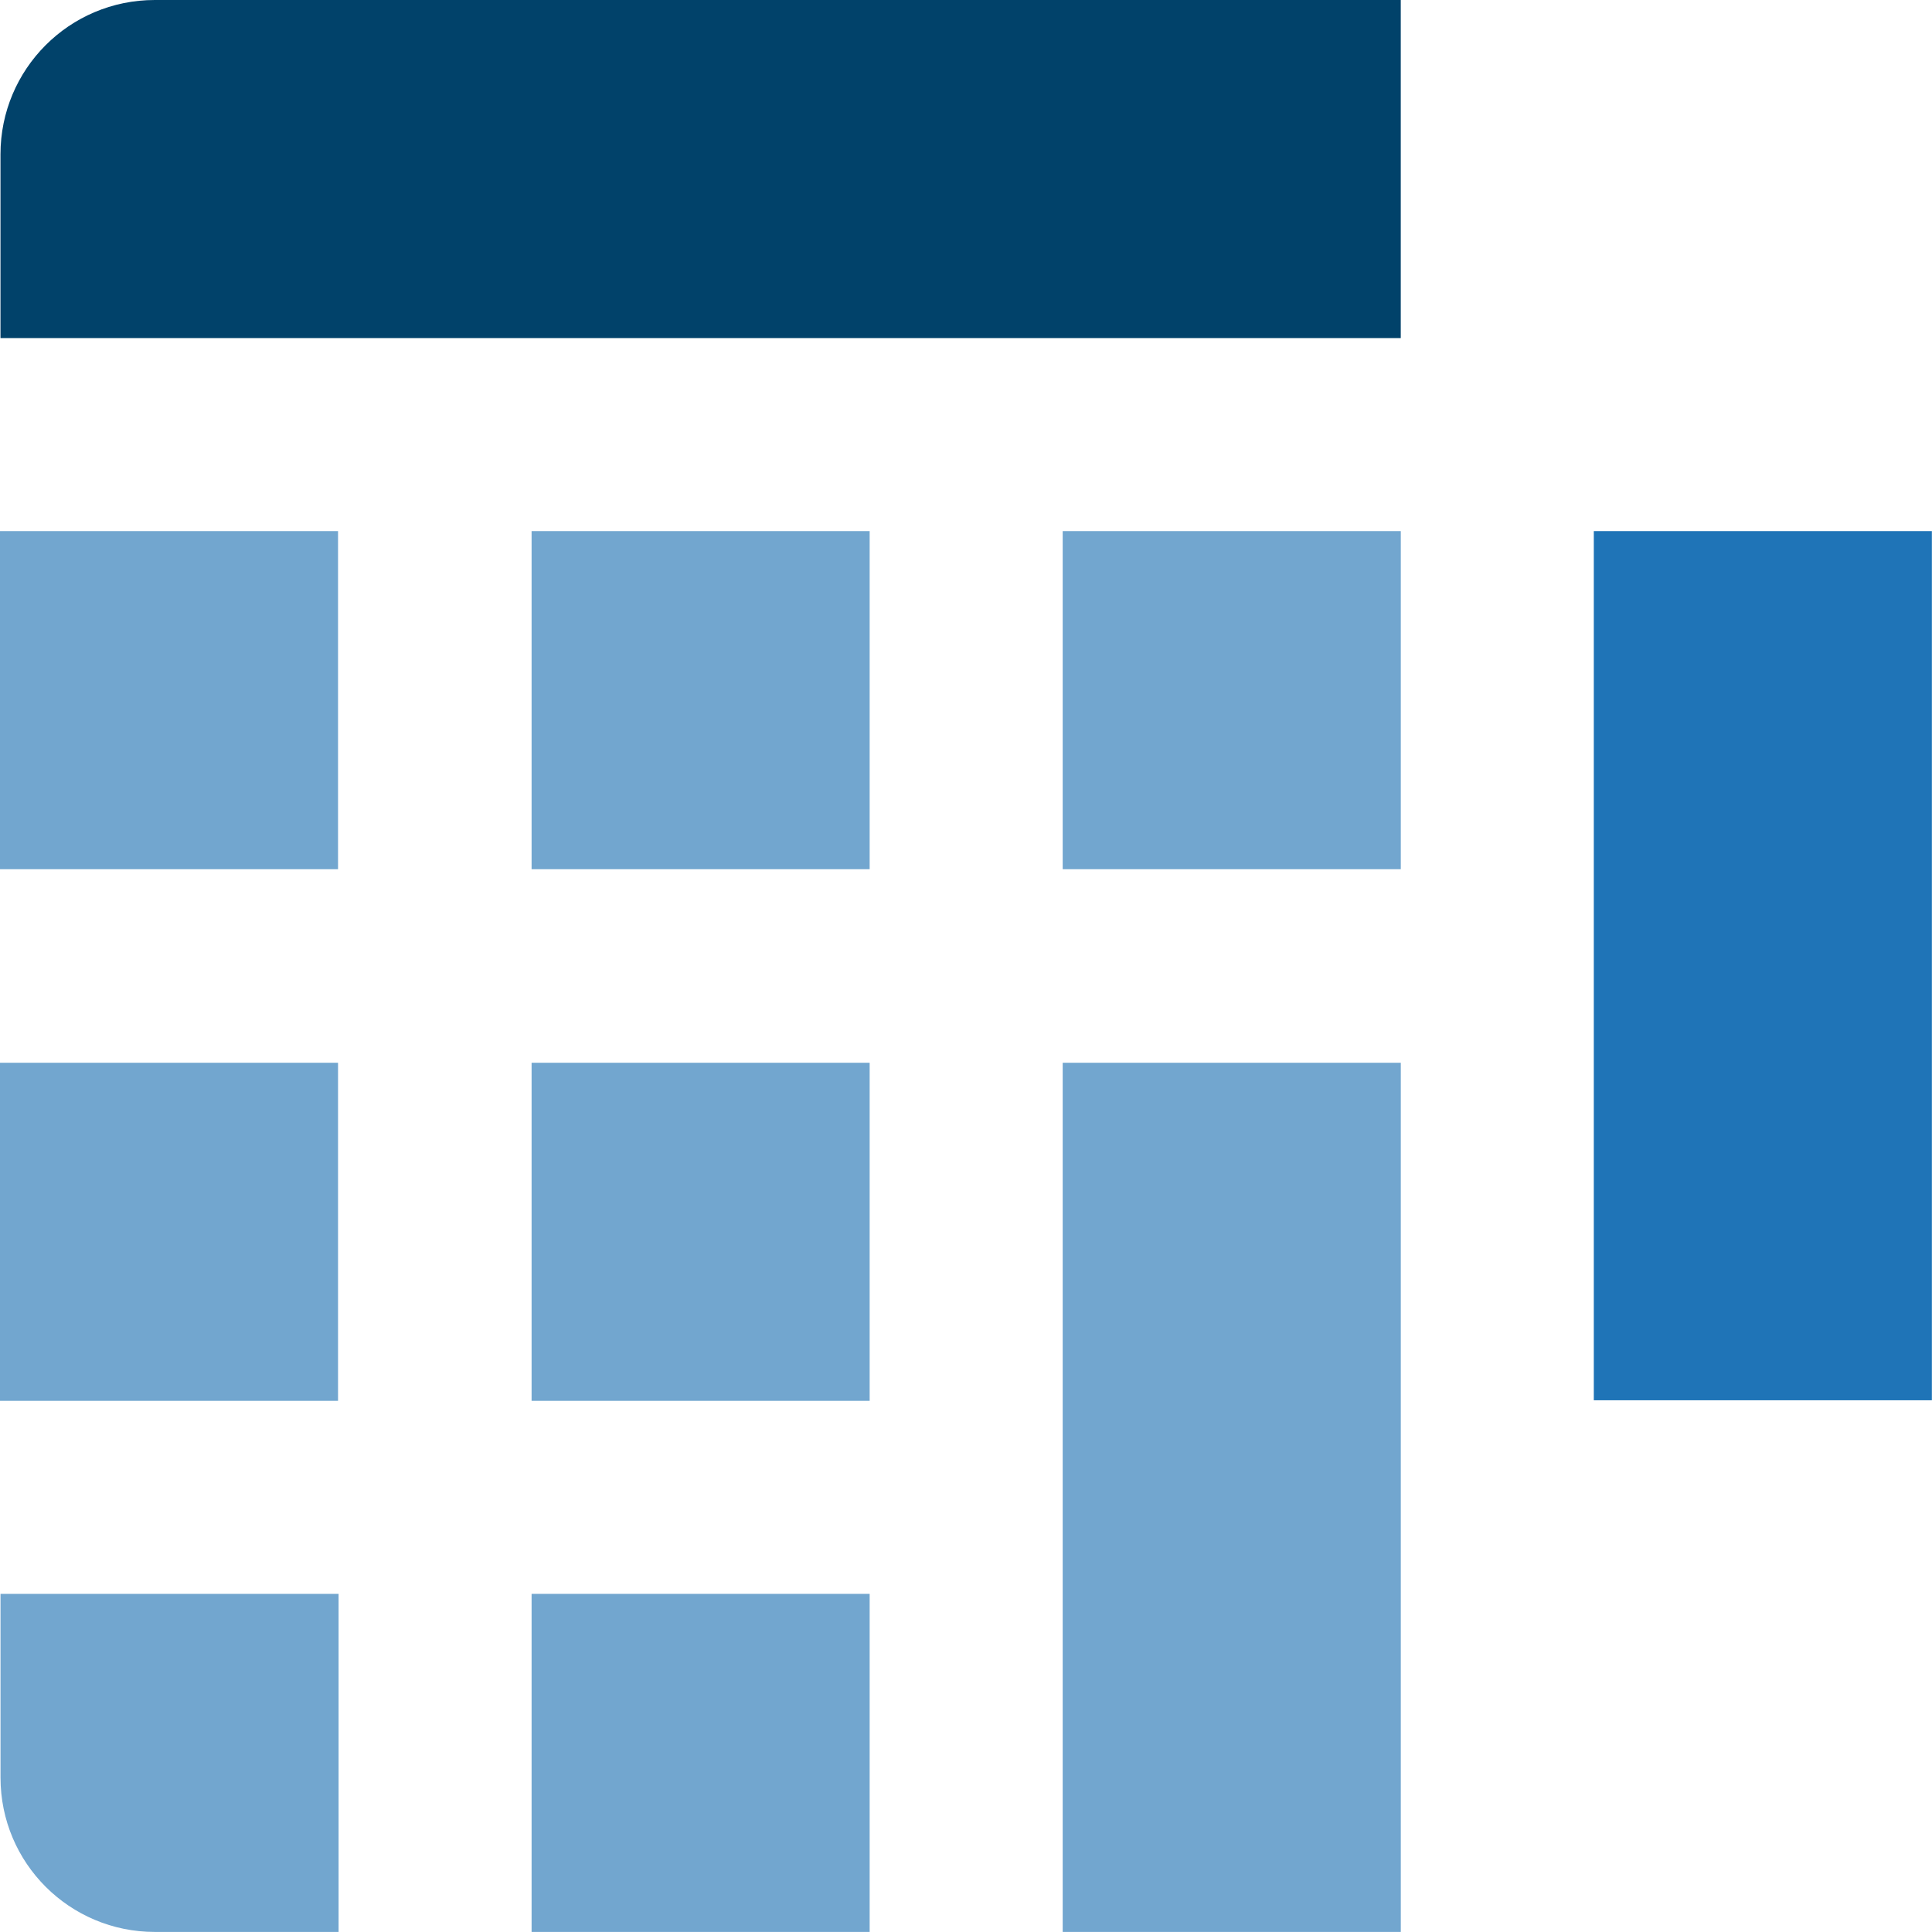 <svg width="60" height="60" viewBox="0 0 60 60" fill="none" xmlns="http://www.w3.org/2000/svg">
<path d="M27.008 16.494H16.509V26.994H27.008V16.494Z" fill="#72A6CF"/>
<path d="M10.498 16.494H-0.002V26.994H10.498V16.494Z" fill="#72A6CF"/>
<path d="M27.008 49.499H16.509V59.998H27.008V49.499Z" fill="#72A6CF"/>
<path d="M-0.002 10.499H43.502V0H4.808C2.149 0 0.015 2.151 0.015 4.792V10.499H-0.002Z" fill="#01426A"/>
<path d="M27.008 33.005H16.509V43.504H27.008V33.005Z" fill="#72A6CF"/>
<path d="M59.996 16.494H49.497V43.487H59.996V16.494Z" fill="#1F74B7"/>
<path d="M4.808 59.998H10.515V49.499H0.016V55.206C0.016 57.864 2.166 59.998 4.808 59.998Z" fill="#72A6CF"/>
<path d="M10.498 33.005H-0.002V43.504H10.498V33.005Z" fill="#72A6CF"/>
<path d="M43.503 33.005H33.003V59.998H43.503V33.005Z" fill="#72A6CF"/>
<path d="M43.503 16.494H33.003V26.994H43.503V16.494Z" fill="#72A6CF"/>
</svg>
